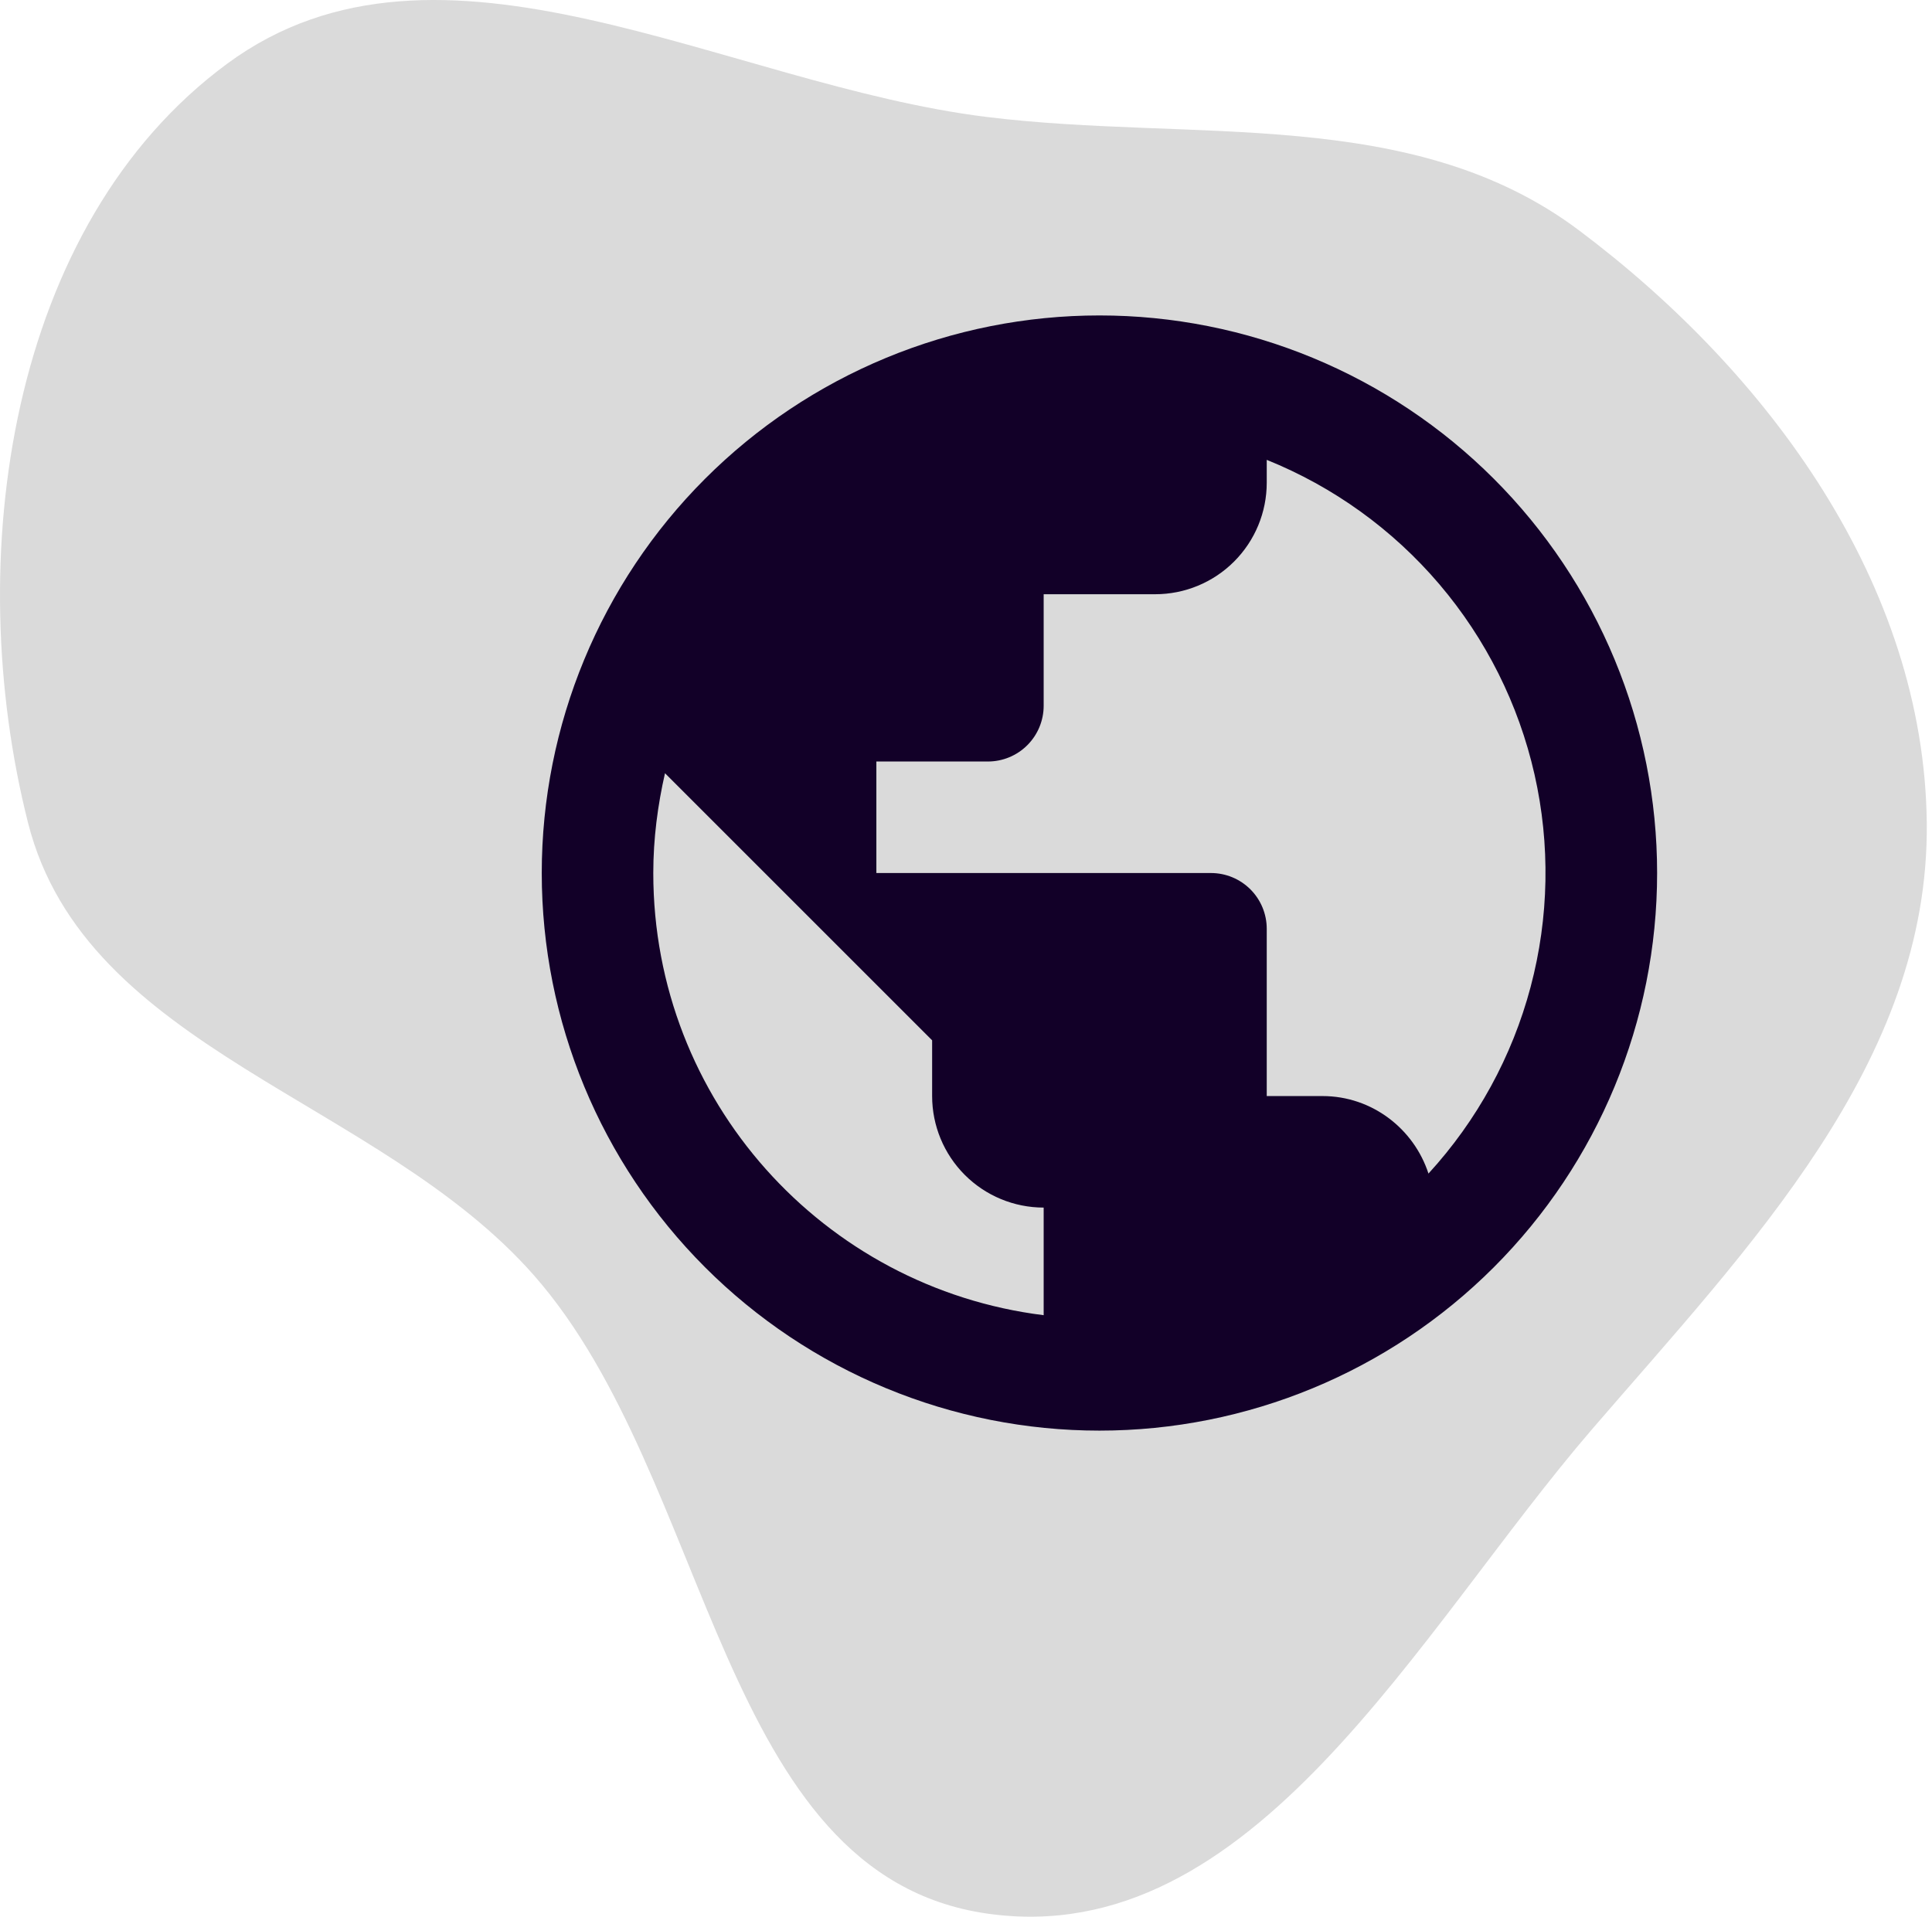 <svg width="258" height="256" viewBox="0 0 258 256" fill="none" xmlns="http://www.w3.org/2000/svg">
<path fill-rule="evenodd" clip-rule="evenodd" d="M131.772 15.622C159.474 19.043 188.563 14.019 210.882 30.78C236.298 49.866 256.945 78.108 257.302 109.89C257.663 141.906 233.583 166.546 212.683 190.801C189.239 218.009 167.317 260.717 131.772 255.575C95.936 250.391 95.216 197.548 71.313 170.349C50.572 146.748 11.448 140.35 3.742 109.89C-5.167 74.67 1.113 30.026 30.368 8.486C58.734 -12.4 96.812 11.304 131.772 15.622Z" fill="#DADADA"/>
<path d="M190.758 156.745C188.822 150.787 183.236 146.393 176.608 146.393H169.161V124.051C169.161 122.076 168.376 120.182 166.98 118.785C165.583 117.389 163.689 116.604 161.714 116.604H117.03V101.709H131.924C133.899 101.709 135.794 100.925 137.19 99.528C138.587 98.131 139.372 96.237 139.372 94.262V79.367H154.266C158.217 79.367 162.005 77.798 164.798 75.005C167.592 72.212 169.161 68.423 169.161 64.473V61.419C178.071 65.012 185.979 70.71 192.206 78.026C198.433 85.342 202.795 94.058 204.918 103.428C207.041 112.797 206.862 122.542 204.396 131.828C201.93 141.113 197.25 149.663 190.758 156.745ZM139.372 175.661C109.955 172.012 87.24 146.989 87.24 116.604C87.24 111.987 87.836 107.518 88.804 103.273L124.477 138.946V146.393C124.477 150.344 126.046 154.132 128.839 156.925C131.633 159.719 135.421 161.288 139.372 161.288M146.819 42.131C137.039 42.131 127.355 44.057 118.319 47.8C109.284 51.542 101.074 57.028 94.158 63.943C80.192 77.91 72.346 96.853 72.346 116.604C72.346 136.356 80.192 155.298 94.158 169.265C101.074 176.18 109.284 181.666 118.319 185.408C127.355 189.151 137.039 191.077 146.819 191.077C166.57 191.077 185.513 183.231 199.48 169.265C213.446 155.298 221.292 136.356 221.292 116.604C221.292 106.824 219.366 97.14 215.623 88.104C211.881 79.069 206.395 70.859 199.48 63.943C192.564 57.028 184.354 51.542 175.319 47.8C166.283 44.057 156.599 42.131 146.819 42.131Z" fill="#120028"/>
</svg>
